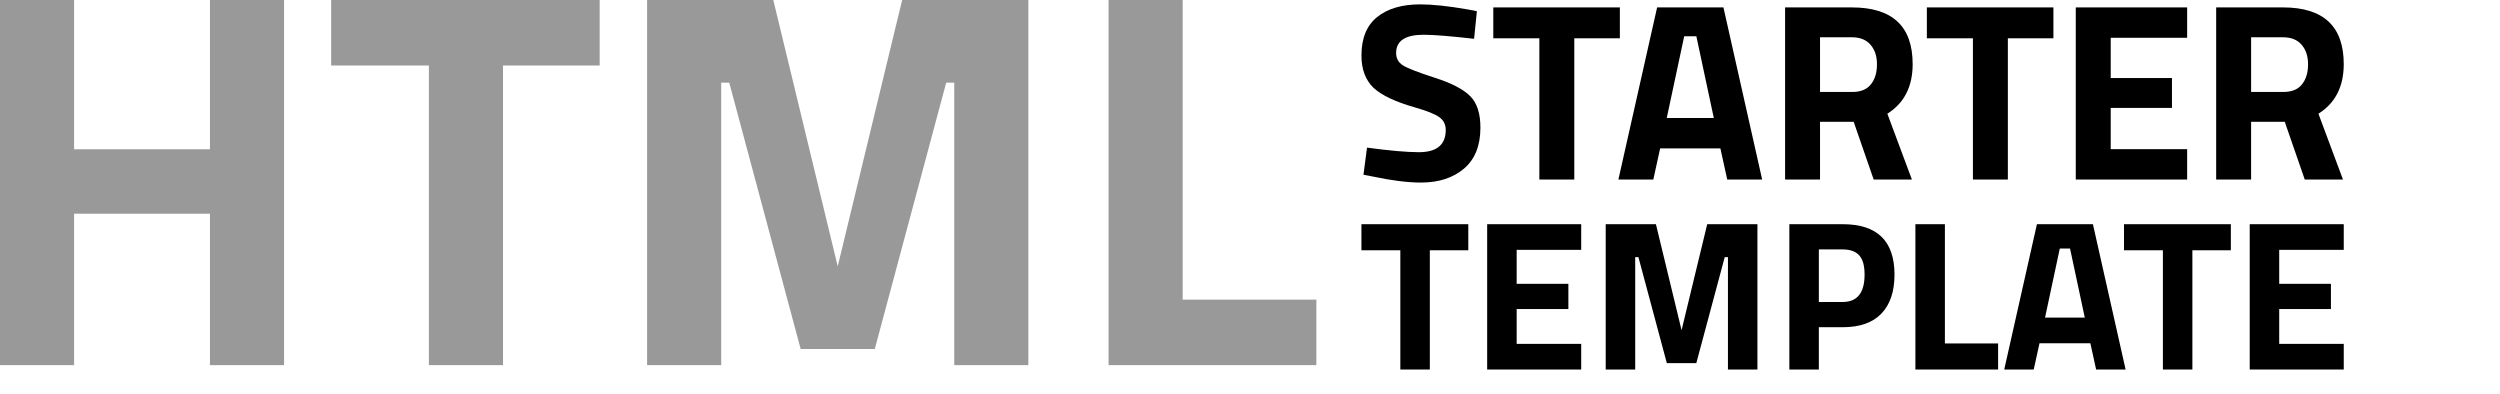 <?xml version="1.0" encoding="UTF-8" standalone="no"?>
<!-- Created with Inkscape (http://www.inkscape.org/) -->

<svg
   xmlns:dc="http://purl.org/dc/elements/1.1/"
   xmlns:cc="http://creativecommons.org/ns#"
   xmlns:rdf="http://www.w3.org/1999/02/22-rdf-syntax-ns#"
   xmlns:svg="http://www.w3.org/2000/svg"
   xmlns="http://www.w3.org/2000/svg"
   xmlns:sodipodi="http://sodipodi.sourceforge.net/DTD/sodipodi-0.dtd"
   xmlns:inkscape="http://www.inkscape.org/namespaces/inkscape"
   width="176.12mm"
   height="27.768mm"
   id="svg2"
   version="1.1"
   inkscape:version="0.91 r13725"
   sodipodi:docname="logo.svg">
  <defs
     id="defs4" />
  <sodipodi:namedview
     id="base"
     pagecolor="#ffffff"
     bordercolor="#666666"
     borderopacity="1.0"
     inkscape:pageopacity="0.0"
     inkscape:pageshadow="2"
     inkscape:zoom="0.52780316"
     inkscape:cx="414.46739"
     inkscape:cy="-219.02545"
     inkscape:document-units="px"
     inkscape:current-layer="text3382"
     showgrid="false"
     inkscape:window-width="1276"
     inkscape:window-height="756"
     inkscape:window-x="0"
     inkscape:window-y="0"
     inkscape:window-maximized="0"
     inkscape:snap-bbox="true"
     inkscape:bbox-paths="true"
     inkscape:bbox-nodes="true"
     inkscape:snap-bbox-edge-midpoints="true"
     inkscape:snap-bbox-midpoints="true"
     fit-margin-top="0"
     fit-margin-left="0"
     fit-margin-right="0"
     fit-margin-bottom="0" />
  <g
     inkscape:label="Camada 1"
     inkscape:groupmode="layer"
     id="layer1"
     transform="translate(-23.398,-323.582)">
    <g
       id="g3819"
       transform="translate(69.855,-360.258)"
       inkscape:export-filename="/home/fabio/Área de Trabalho/moo.png"
       inkscape:export-xdpi="32"
       inkscape:export-ydpi="32">
      <g
         id="g3831">
        <g
           id="g3011"
           transform="translate(0,-1.427)"
           inkscape:export-filename="/home/fabio/Área de Trabalho/logo.png"
           inkscape:export-xdpi="40"
           inkscape:export-ydpi="40">
          <g
             id="g3048">
            <g
               inkscape:export-ydpi="40"
               inkscape:export-xdpi="40"
               inkscape:export-filename="/home/fabio/Área de Trabalho/logo.png"
               transform="translate(0,24.599)"
               id="g3003">
              <g
                 style="font-style:normal;font-weight:normal;font-size:67.395px;line-height:100%;font-family:Sans;text-align:start;letter-spacing:0px;word-spacing:0px;text-anchor:start;fill:#000000;fill-opacity:1;stroke:none"
                 id="text3389">
                <path
                   d="m 332.62,669.921 q -7.346,0 -7.346,4.852 0,2.157 1.82,3.302 1.82,1.146 8.492,3.302 6.739,2.157 9.435,4.92 2.696,2.696 2.696,8.357 0,7.211 -4.381,10.918 -4.381,3.707 -11.457,3.707 -5.257,0 -12.872,-1.617 l -2.426,-0.472 0.944,-7.211 q 9.031,1.213 13.816,1.213 7.144,0 7.144,-5.931 0,-2.157 -1.685,-3.37 -1.617,-1.213 -6.537,-2.628 -7.818,-2.224 -11.053,-5.257 -3.168,-3.1 -3.168,-8.559 0,-6.874 4.178,-10.244 4.178,-3.37 11.457,-3.37 4.987,0 12.67,1.348 l 2.426,0.472 -0.741,7.346 q -9.503,-1.078 -13.412,-1.078 z"
                   style="font-style:normal;font-variant:normal;font-weight:bold;font-stretch:normal;font-size:67.395px;line-height:100%;font-family:'Titillium Web';-inkscape-font-specification:'Titillium Web Bold';text-align:start;text-anchor:start;fill:#000000"
                   id="path3354" />
                <path
                   d="m 351.148,670.864 0,-8.222 33.698,0 0,8.222 -12.131,0 0,37.606 -9.301,0 0,-37.606 -12.266,0 z"
                   style="font-style:normal;font-variant:normal;font-weight:bold;font-stretch:normal;font-size:67.395px;line-height:100%;font-family:'Titillium Web';-inkscape-font-specification:'Titillium Web Bold';text-align:start;text-anchor:start;fill:#000000"
                   id="path3356" />
                <path
                   d="m 384.457,708.471 10.311,-45.829 17.657,0 10.311,45.829 -9.301,0 -1.82,-8.29 -16.04,0 -1.82,8.29 -9.301,0 z m 17.523,-38.146 -4.65,21.769 12.535,0 -4.65,-21.769 -3.235,0 z"
                   style="font-style:normal;font-variant:normal;font-weight:bold;font-stretch:normal;font-size:67.395px;line-height:100%;font-family:'Titillium Web';-inkscape-font-specification:'Titillium Web Bold';text-align:start;text-anchor:start;fill:#000000"
                   id="path3358" />
                <path
                   d="m 438.141,693.105 0,15.366 -9.301,0 0,-45.829 17.792,0 q 16.175,0 16.175,15.096 0,8.964 -6.739,13.209 l 6.537,17.523 -10.177,0 -5.324,-15.366 -8.964,0 z m 8.627,-7.953 q 3.302,0 4.92,-2.022 1.617,-2.022 1.617,-5.324 0,-3.302 -1.752,-5.257 -1.685,-1.954 -4.92,-1.954 l -8.492,0 0,14.557 8.627,0 z"
                   style="font-style:normal;font-variant:normal;font-weight:bold;font-stretch:normal;font-size:67.395px;line-height:100%;font-family:'Titillium Web';-inkscape-font-specification:'Titillium Web Bold';text-align:start;text-anchor:start;fill:#000000"
                   id="path3360" />
                <path
                   d="m 466.588,670.864 0,-8.222 33.698,0 0,8.222 -12.131,0 0,37.606 -9.301,0 0,-37.606 -12.266,0 z"
                   style="font-style:normal;font-variant:normal;font-weight:bold;font-stretch:normal;font-size:67.395px;line-height:100%;font-family:'Titillium Web';-inkscape-font-specification:'Titillium Web Bold';text-align:start;text-anchor:start;fill:#000000"
                   id="path3362" />
                <path
                   d="m 506.24,708.471 0,-45.829 29.654,0 0,8.087 -20.353,0 0,10.716 16.31,0 0,7.953 -16.31,0 0,10.985 20.353,0 0,8.087 -29.654,0 z"
                   style="font-style:normal;font-variant:normal;font-weight:bold;font-stretch:normal;font-size:67.395px;line-height:100%;font-family:'Titillium Web';-inkscape-font-specification:'Titillium Web Bold';text-align:start;text-anchor:start;fill:#000000"
                   id="path3364" />
                <path
                   d="m 552.923,693.105 0,15.366 -9.301,0 0,-45.829 17.792,0 q 16.175,0 16.175,15.096 0,8.964 -6.74,13.209 l 6.537,17.523 -10.177,0 -5.324,-15.366 -8.964,0 z m 8.627,-7.953 q 3.302,0 4.92,-2.022 1.617,-2.022 1.617,-5.324 0,-3.302 -1.752,-5.257 -1.685,-1.954 -4.92,-1.954 l -8.492,0 0,14.557 8.627,0 z"
                   style="font-style:normal;font-variant:normal;font-weight:bold;font-stretch:normal;font-size:67.395px;line-height:100%;font-family:'Titillium Web';-inkscape-font-specification:'Titillium Web Bold';text-align:start;text-anchor:start;fill:#000000"
                   id="path3366" />
              </g>
              <g
                 style="font-style:normal;font-weight:normal;font-size:56.899px;line-height:100%;font-family:Sans;text-align:start;letter-spacing:0px;word-spacing:0px;text-anchor:start;fill:#000000;fill-opacity:1;stroke:none"
                 id="text3378">
                <path
                   d="m 316.04,727.307 0,-6.942 28.45,0 0,6.942 -10.242,0 0,31.75 -7.852,0 0,-31.75 -10.356,0 z"
                   style="font-style:normal;font-variant:normal;font-weight:bold;font-stretch:normal;font-size:56.899px;line-height:100%;font-family:'Titillium Web';-inkscape-font-specification:'Titillium Web Bold';text-align:start;text-anchor:start;fill:#000000"
                   id="path3369" />
                <path
                   d="m 349.517,759.057 0,-38.692 25.036,0 0,6.828 -17.184,0 0,9.047 13.77,0 0,6.714 -13.77,0 0,9.275 17.184,0 0,6.828 -25.036,0 z"
                   style="font-style:normal;font-variant:normal;font-weight:bold;font-stretch:normal;font-size:56.899px;line-height:100%;font-family:'Titillium Web';-inkscape-font-specification:'Titillium Web Bold';text-align:start;text-anchor:start;fill:#000000"
                   id="path3371" />
                <path
                   d="m 381.078,759.057 0,-38.692 13.371,0 6.828,28.222 6.828,-28.222 13.371,0 0,38.692 -7.852,0 0,-29.929 -0.853,0 -7.568,28.222 -7.852,0 -7.568,-28.222 -0.853,0 0,29.929 -7.852,0 z"
                   style="font-style:normal;font-variant:normal;font-weight:bold;font-stretch:normal;font-size:56.899px;line-height:100%;font-family:'Titillium Web';-inkscape-font-specification:'Titillium Web Bold';text-align:start;text-anchor:start;fill:#000000"
                   id="path3373" />
                <path
                   d="m 444.201,747.791 -6.373,0 0,11.266 -7.852,0 0,-38.692 14.225,0 q 13.77,0 13.77,13.428 0,6.771 -3.528,10.413 -3.471,3.585 -10.242,3.585 z m -6.373,-6.714 6.316,0 q 5.861,0 5.861,-7.283 0,-3.585 -1.422,-5.121 -1.422,-1.593 -4.438,-1.593 l -6.316,0 0,13.997 z"
                   style="font-style:normal;font-variant:normal;font-weight:bold;font-stretch:normal;font-size:56.899px;line-height:100%;font-family:'Titillium Web';-inkscape-font-specification:'Titillium Web Bold';text-align:start;text-anchor:start;fill:#000000"
                   id="path3375" />
                <path
                   d="m 485.558,759.057 -22.02,0 0,-38.692 7.852,0 0,31.75 14.168,0 0,6.942 z"
                   style="font-style:normal;font-variant:normal;font-weight:bold;font-stretch:normal;font-size:56.899px;line-height:100%;font-family:'Titillium Web';-inkscape-font-specification:'Titillium Web Bold';text-align:start;text-anchor:start;fill:#000000"
                   id="path3377" />
                <path
                   d="m 487.188,759.057 8.706,-38.692 14.908,0 8.706,38.692 -7.852,0 -1.536,-6.999 -13.542,0 -1.536,6.999 -7.852,0 z m 14.794,-32.205 -3.926,18.378 10.583,0 -3.926,-18.378 -2.731,0 z"
                   style="font-style:normal;font-variant:normal;font-weight:bold;font-stretch:normal;font-size:56.899px;line-height:100%;font-family:'Titillium Web';-inkscape-font-specification:'Titillium Web Bold';text-align:start;text-anchor:start;fill:#000000"
                   id="path3379" />
                <path
                   d="m 519.078,727.307 0,-6.942 28.45,0 0,6.942 -10.242,0 0,31.75 -7.852,0 0,-31.75 -10.356,0 z"
                   style="font-style:normal;font-variant:normal;font-weight:bold;font-stretch:normal;font-size:56.899px;line-height:100%;font-family:'Titillium Web';-inkscape-font-specification:'Titillium Web Bold';text-align:start;text-anchor:start;fill:#000000"
                   id="path3381" />
                <path
                   d="m 552.554,759.057 0,-38.692 25.036,0 0,6.828 -17.184,0 0,9.047 13.77,0 0,6.714 -13.77,0 0,9.275 17.184,0 0,6.828 -25.036,0 z"
                   style="font-style:normal;font-variant:normal;font-weight:bold;font-stretch:normal;font-size:56.899px;line-height:100%;font-family:'Titillium Web';-inkscape-font-specification:'Titillium Web Bold';text-align:start;text-anchor:start;fill:#000000"
                   id="path3383" />
              </g>
              <g
                 style="font-style:normal;font-weight:normal;font-size:142.975px;line-height:100%;font-family:Sans;text-align:start;letter-spacing:0px;word-spacing:0px;text-anchor:start;fill:#999999;fill-opacity:1;stroke:none"
                 id="text3382">
                <path
                   d="m 9.446,757.891 0,-40.319 -36.173,0 0,40.319 -19.731,0 0,-97.223 19.731,0 0,39.747 36.173,0 0,-39.747 19.731,0 0,97.223 -19.731,0 z"
                   style="font-style:normal;font-variant:normal;font-weight:bold;font-stretch:normal;font-size:142.975px;line-height:100%;font-family:'Titillium Web';-inkscape-font-specification:'Titillium Web Bold';text-align:start;text-anchor:start;fill:#999999"
                   id="path3345" />
                <path
                   d="m 41.721,678.111 0,-17.443 71.488,0 0,17.443 -25.736,0 0,79.78 -19.731,0 0,-79.78 -26.022,0 z"
                   style="font-style:normal;font-variant:normal;font-weight:bold;font-stretch:normal;font-size:142.975px;line-height:100%;font-family:'Titillium Web';-inkscape-font-specification:'Titillium Web Bold';text-align:start;text-anchor:start;fill:#999999"
                   id="path3347" />
                <path
                   d="m 125.839,757.891 0,-97.223 33.599,0 17.157,70.916 17.157,-70.916 33.599,0 0,97.223 -19.731,0 0,-75.205 -2.145,0 -19.016,70.916 -19.731,0 -19.016,-70.916 -2.145,0 0,75.205 -19.731,0 z"
                   style="font-style:normal;font-variant:normal;font-weight:bold;font-stretch:normal;font-size:142.975px;line-height:100%;font-family:'Titillium Web';-inkscape-font-specification:'Titillium Web Bold';text-align:start;text-anchor:start;fill:#999999"
                   id="path3349" />
                <path
                   d="m 304.04,757.891 -55.332,0 0,-97.223 19.731,0 0,79.78 35.601,0 0,17.443 z"
                   style="font-style:normal;font-variant:normal;font-weight:bold;font-stretch:normal;font-size:142.975px;line-height:100%;font-family:'Titillium Web';-inkscape-font-specification:'Titillium Web Bold';text-align:start;text-anchor:start;fill:#999999"
                   id="path3351" />
              </g>
            </g>
          </g>
        </g>
      </g>
    </g>
  </g>
</svg>
